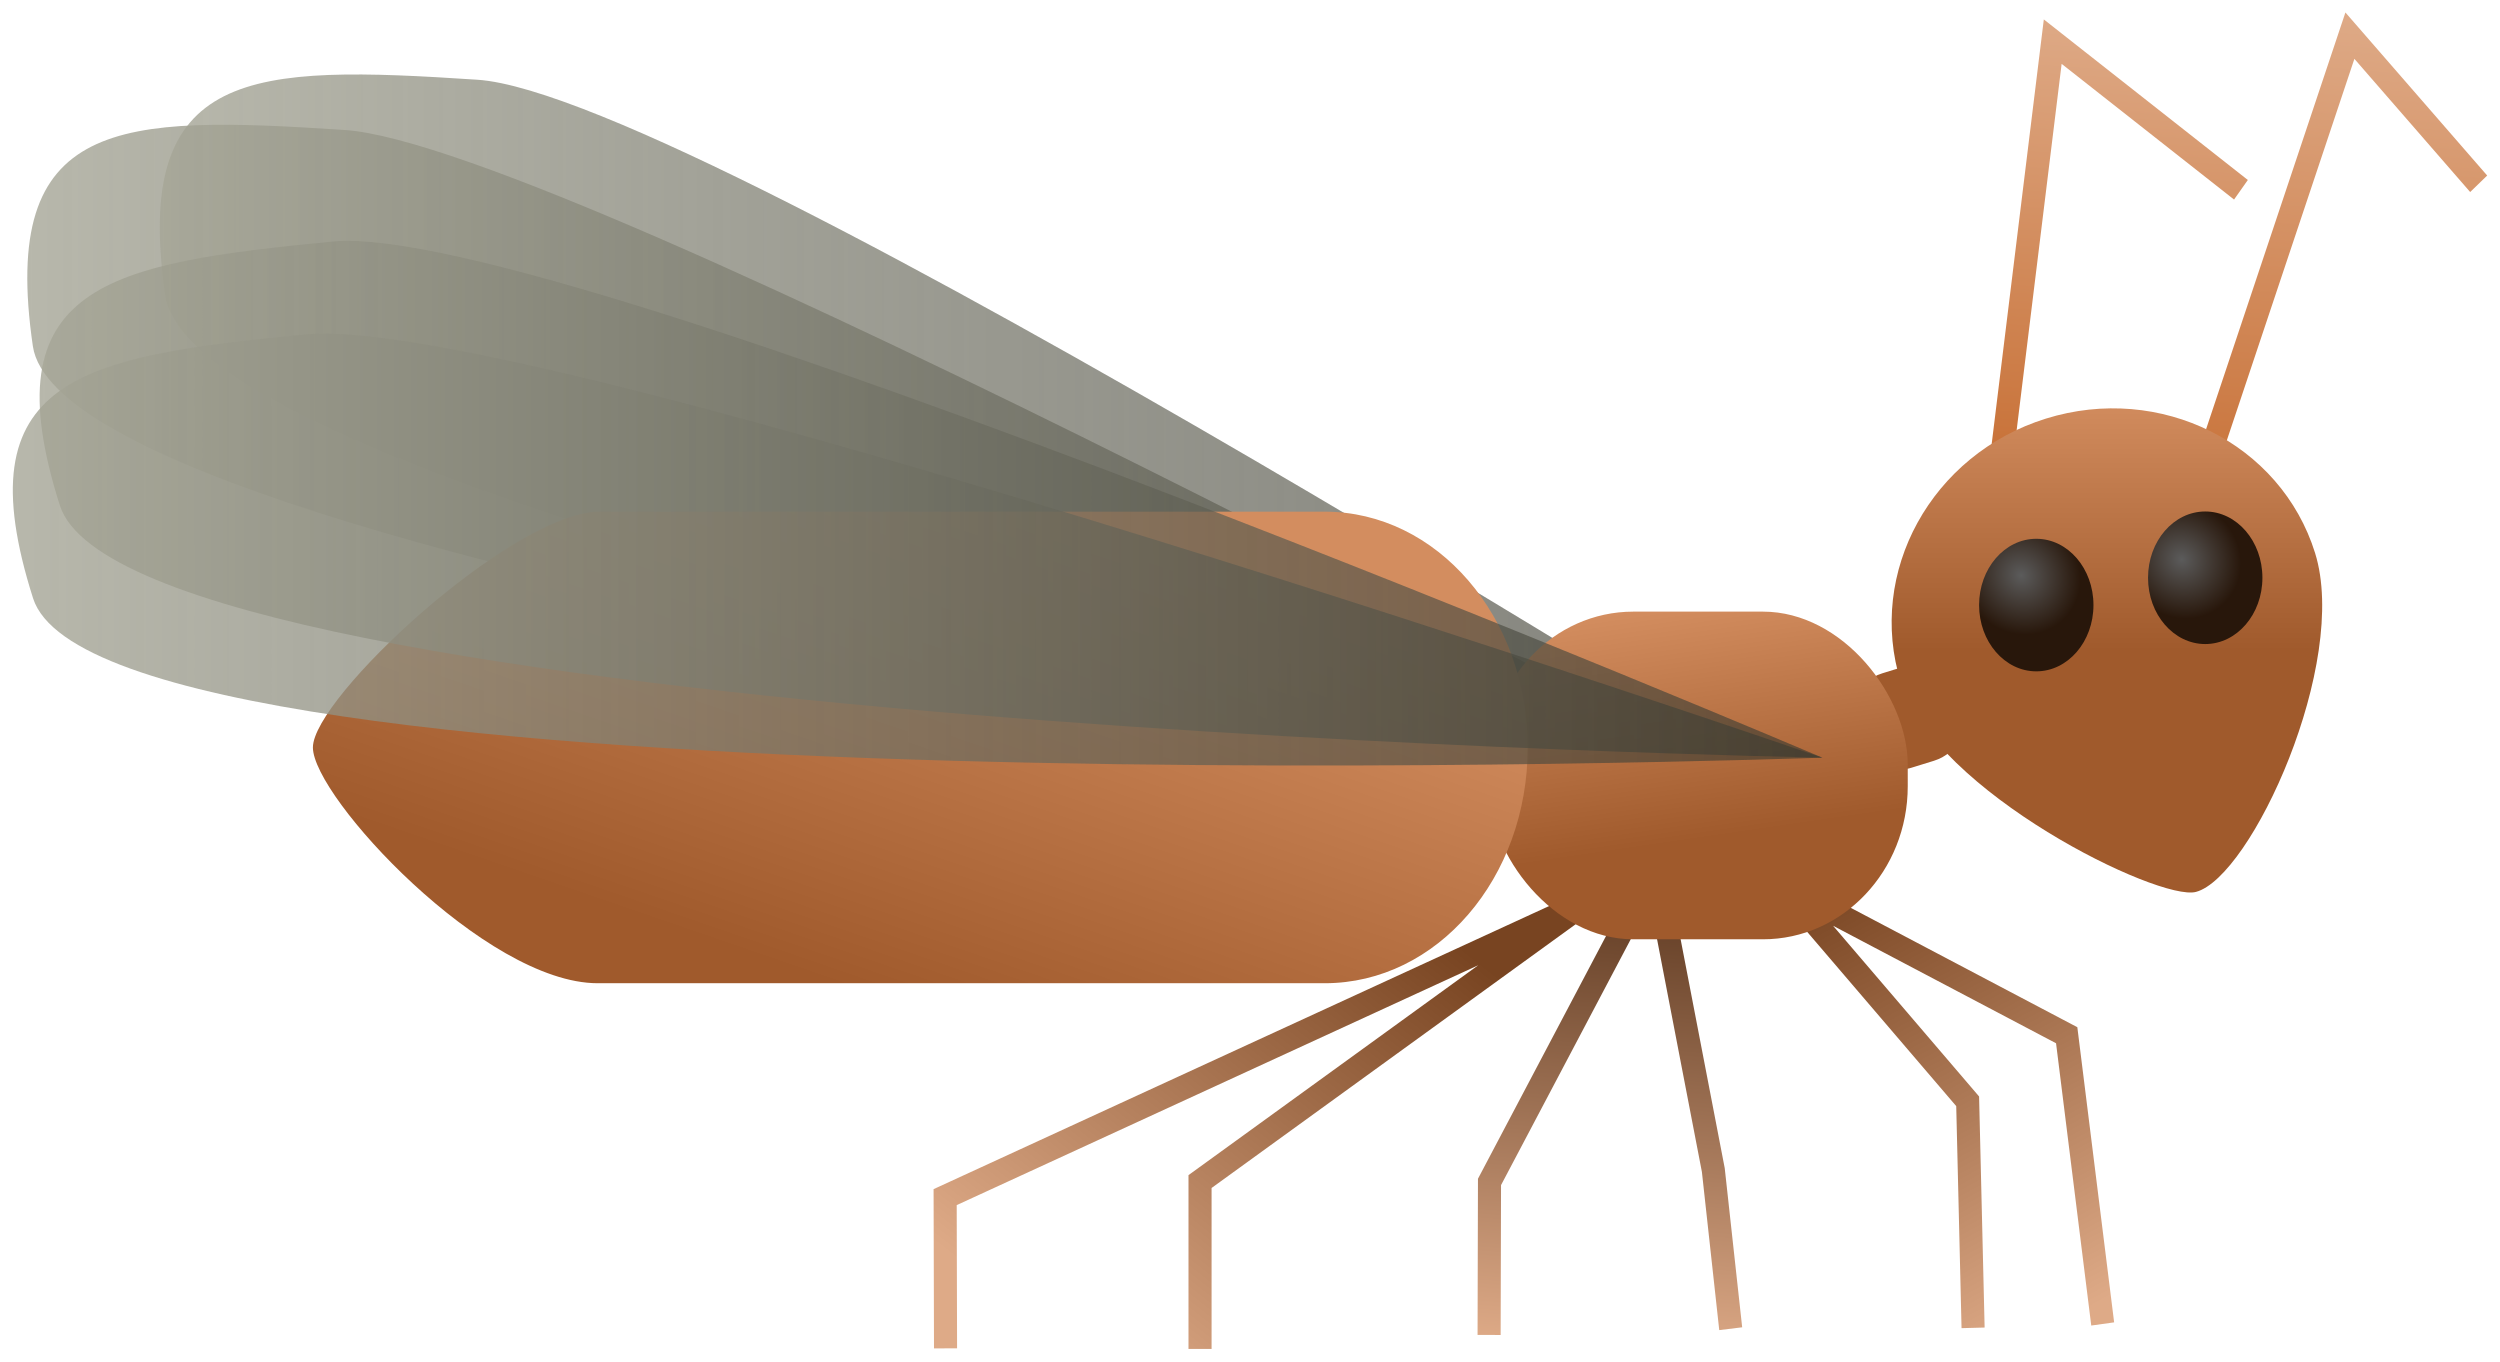<?xml version="1.0" encoding="UTF-8" standalone="no"?>
<!-- Created with Inkscape (http://www.inkscape.org/) -->

<svg
   width="200.679mm"
   height="109.31mm"
   viewBox="0 0 200.679 109.31"
   version="1.1"
   id="svg1010"
   inkscape:version="1.1.1 (c3084ef, 2021-09-22)"
   sodipodi:docname="cartoon_ant.svg"
   inkscape:export-filename="/Users/benjamin/IdeaProjects/ant_nup_tracker/assets/cartoon_ant/dark/3x/cartoon_ant.png"
   inkscape:export-xdpi="300"
   inkscape:export-ydpi="300"
   xmlns:inkscape="http://www.inkscape.org/namespaces/inkscape"
   xmlns:sodipodi="http://sodipodi.sourceforge.net/DTD/sodipodi-0.dtd"
   xmlns:xlink="http://www.w3.org/1999/xlink"
   xmlns="http://www.w3.org/2000/svg"
   xmlns:svg="http://www.w3.org/2000/svg">
  <sodipodi:namedview
     id="namedview1012"
     pagecolor="#505050"
     bordercolor="#eeeeee"
     borderopacity="1"
     inkscape:pageshadow="0"
     inkscape:pageopacity="0"
     inkscape:pagecheckerboard="0"
     inkscape:document-units="mm"
     showgrid="false"
     fit-margin-top="1"
     fit-margin-left="1"
     fit-margin-right="1"
     fit-margin-bottom="1"
     lock-margins="true"
     inkscape:zoom="0.64932162"
     inkscape:cx="378.0869"
     inkscape:cy="331.1148"
     inkscape:window-width="1440"
     inkscape:window-height="792"
     inkscape:window-x="1680"
     inkscape:window-y="175"
     inkscape:window-maximized="1"
     inkscape:current-layer="g389" />
  <defs
     id="defs1007">
    <linearGradient
       inkscape:collect="always"
       id="linearGradient2396"
       x1="78.906"
       y1="98.335"
       x2="158.87"
       y2="98.335"
       gradientUnits="userSpaceOnUse">
      <stop
         style="stop-color:#a6a697;stop-opacity:0.803"
         offset="0"
         id="stop3057" />
      <stop
         style="stop-color:#39392f;stop-opacity:0.635"
         offset="1"
         id="stop3059" />
    </linearGradient>
    <linearGradient
       inkscape:collect="always"
       id="linearGradient4813"
       x1="174.975"
       y1="79.396"
       x2="173.709"
       y2="98.765"
       gradientUnits="userSpaceOnUse">
      <stop
         style="stop-color:#deaa87;stop-opacity:1"
         offset="0"
         id="stop1050" />
      <stop
         style="stop-color:#c87137;stop-opacity:1"
         offset="1"
         id="stop1052" />
    </linearGradient>
    <linearGradient
       inkscape:collect="always"
       id="linearGradient4815"
       x1="185.456"
       y1="79.096"
       x2="183.663"
       y2="100.694"
       gradientUnits="userSpaceOnUse">
      <stop
         style="stop-color:#deaa87;stop-opacity:1"
         offset="0"
         id="stop841" />
      <stop
         style="stop-color:#c87137;stop-opacity:1"
         offset="1"
         id="stop843" />
    </linearGradient>
    <linearGradient
       inkscape:collect="always"
       id="linearGradient4807"
       x1="161.379"
       y1="116.265"
       x2="171.502"
       y2="135.784"
       gradientUnits="userSpaceOnUse">
      <stop
         style="stop-color:#784421;stop-opacity:1"
         offset="0"
         id="stop846" />
      <stop
         style="stop-color:#deaa87;stop-opacity:1"
         offset="1"
         id="stop848" />
    </linearGradient>
    <linearGradient
       inkscape:collect="always"
       id="linearGradient4809"
       x1="152.166"
       y1="114.462"
       x2="150.443"
       y2="136.679"
       gradientUnits="userSpaceOnUse"
       xlink:href="#linearGradient2388">
      <stop
         style="stop-color:#502d16;stop-opacity:1"
         offset="0"
         id="stop851" />
      <stop
         style="stop-color:#deaa87;stop-opacity:1"
         offset="1"
         id="stop853" />
    </linearGradient>
    <linearGradient
       inkscape:collect="always"
       id="linearGradient4811"
       x1="141.354"
       y1="116.986"
       x2="126.71"
       y2="136.679"
       gradientUnits="userSpaceOnUse">
      <stop
         style="stop-color:#784421;stop-opacity:1"
         offset="0"
         id="stop856" />
      <stop
         style="stop-color:#deaa87;stop-opacity:1"
         offset="1"
         id="stop858" />
    </linearGradient>
    <linearGradient
       inkscape:collect="always"
       id="linearGradient1206"
       x1="119.658"
       y1="151.396"
       x2="126.059"
       y2="151.396"
       gradientUnits="userSpaceOnUse">
      <stop
         style="stop-color:#a05a2c;stop-opacity:1"
         offset="0"
         id="stop861" />
      <stop
         style="stop-color:#a05a2c;stop-opacity:1"
         offset="1"
         id="stop863" />
    </linearGradient>
    <linearGradient
       inkscape:collect="always"
       id="linearGradient890"
       x1="163.607"
       y1="106.586"
       x2="163.607"
       y2="95.627"
       gradientUnits="userSpaceOnUse"
       spreadMethod="pad">
      <stop
         style="stop-color:#a05a2c;stop-opacity:1"
         offset="0"
         id="stop866" />
      <stop
         style="stop-color:#d38d5f;stop-opacity:1"
         offset="1"
         id="stop868" />
    </linearGradient>
    <linearGradient
       inkscape:collect="always"
       id="linearGradient2388"
       x1="84.937"
       y1="98.048"
       x2="163.033"
       y2="98.048"
       gradientUnits="userSpaceOnUse">
      <stop
         style="stop-color:#a6a697;stop-opacity:0.803"
         offset="0"
         id="stop871" />
      <stop
         style="stop-color:#39392f;stop-opacity:0.635"
         offset="1"
         id="stop873" />
    </linearGradient>
    <linearGradient
       inkscape:collect="always"
       id="linearGradient886"
       x1="157.327"
       y1="114.462"
       x2="155.935"
       y2="104.385"
       gradientUnits="userSpaceOnUse"
       spreadMethod="pad">
      <stop
         style="stop-color:#a05a2c;stop-opacity:1"
         offset="0"
         id="stop876" />
      <stop
         style="stop-color:#d38d5f;stop-opacity:1"
         offset="1"
         id="stop878" />
    </linearGradient>
    <linearGradient
       inkscape:collect="always"
       id="linearGradient888"
       x1="117.463"
       y1="121.446"
       x2="124.243"
       y2="100.604"
       gradientUnits="userSpaceOnUse">
      <stop
         style="stop-color:#a05a2c;stop-opacity:1"
         offset="0"
         id="stop1238" />
      <stop
         style="stop-color:#d38d5f;stop-opacity:1"
         offset="1"
         id="stop1240" />
    </linearGradient>
    <linearGradient
       inkscape:collect="always"
       id="linearGradient2380"
       x1="79.468"
       y1="100.07"
       x2="161.105"
       y2="100.07"
       gradientUnits="userSpaceOnUse">
      <stop
         style="stop-color:#a6a697;stop-opacity:0.803"
         offset="0"
         id="stop889" />
      <stop
         style="stop-color:#39392f;stop-opacity:0.635"
         offset="1"
         id="stop891" />
    </linearGradient>
    <linearGradient
       inkscape:collect="always"
       id="linearGradient2214"
       x1="78.248"
       y1="102.236"
       x2="161.084"
       y2="102.236"
       gradientUnits="userSpaceOnUse">
      <stop
         style="stop-color:#a6a697;stop-opacity:0.803"
         offset="0"
         id="stop894" />
      <stop
         style="stop-color:#39392f;stop-opacity:0.635"
         offset="1"
         id="stop896" />
    </linearGradient>
    <radialGradient
       inkscape:collect="always"
       id="radialGradient3696"
       cx="102.829"
       cy="78.86"
       fx="102.829"
       fy="78.86"
       r="4.822"
       gradientTransform="matrix(0.712,-0.702,0.753,0.763,-31.857,90.876)"
       gradientUnits="userSpaceOnUse">
      <stop
         style="stop-color:#5b5b5b;stop-opacity:1"
         offset="0"
         id="stop3922" />
      <stop
         style="stop-color:#28170b;stop-opacity:1"
         offset="1"
         id="stop3924" />
    </radialGradient>
    <radialGradient
       inkscape:collect="always"
       xlink:href="#radialGradient3696"
       id="radialGradient3079"
       gradientUnits="userSpaceOnUse"
       gradientTransform="matrix(0.712,-0.702,0.753,0.763,-26.024,100.333)"
       cx="115.907"
       cy="76.722"
       fx="115.907"
       fy="76.722"
       r="4.822" />
  </defs>
  <g
     inkscape:label="Layer 1"
     inkscape:groupmode="layer"
     id="layer1"
     transform="translate(-119.914,-92.005)">
    <g
       id="g1610"
       transform="matrix(0.952,0,0,0.952,186.253,63.122)">
      <g
         style="stroke:#000000;stroke-width:1.051"
         id="g389"
         transform="matrix(1.852,0,0,1.957,-214.153,-123.4)">
        <path
           style="fill:url(#linearGradient2396);fill-opacity:1;stroke:none;stroke-width:0.686;stroke-linecap:butt;stroke-linejoin:miter;stroke-opacity:1"
           d="m 158.714,112.747 c 0,0 -77.685,-9.388 -79.211,-19.274 -1.526,-9.886 3.926,-9.953 14.205,-9.313 10.279,0.64 65.006,28.587 65.006,28.587 z"
           id="path67-7-6"
           sodipodi:nodetypes="czzc" />
        <path
           style="fill:none;stroke:url(#linearGradient4813);stroke-width:1.051;stroke-linecap:butt;stroke-linejoin:miter;stroke-opacity:1"
           d="m 168.759,101.202 2.706,-20.849 8.569,6.382"
           id="path37" />
        <path
           style="fill:none;stroke:url(#linearGradient4815);stroke-width:1.051;stroke-linecap:butt;stroke-linejoin:miter;stroke-opacity:1"
           d="m 177.779,100.519 7.216,-20.424 5.863,6.382"
           id="path41" />
        <path
           style="fill:none;stroke:url(#linearGradient4807);stroke-width:1.051;stroke-linecap:butt;stroke-linejoin:miter;stroke-opacity:1"
           d="m 167.839,135.77 -0.247,-9.761 -8.382,-9.274 12.891,6.428 1.639,12.439"
           id="path43"
           sodipodi:nodetypes="ccccc" />
        <path
           style="fill:none;stroke:url(#linearGradient4809);stroke-width:1.051;stroke-linecap:butt;stroke-linejoin:miter;stroke-opacity:1"
           d="m 145.804,136.076 0.018,-6.593 7.54,-13.526 2.65,13.015 0.792,6.835"
           id="path45"
           sodipodi:nodetypes="ccccc" />
        <path
           style="fill:none;stroke:url(#linearGradient4811);stroke-width:1.051;stroke-linecap:butt;stroke-linejoin:miter;stroke-opacity:1"
           d="m 121.056,136.654 -0.018,-6.516 29.108,-12.67 -17.503,11.999 v 7.212"
           id="path47"
           sodipodi:nodetypes="ccccc" />
        <rect
           style="fill:url(#linearGradient1206);fill-opacity:1;stroke:none;stroke-width:1.051;stroke-linecap:round"
           id="rect413"
           width="5.35"
           height="4.278"
           x="120.184"
           y="149.257"
           ry="2.139"
           transform="matrix(0.96,-0.281,0.31,0.951,0,0)" />
        <path
           id="path373"
           style="fill:url(#linearGradient890);fill-opacity:1.0;stroke:none;stroke-width:1.051;stroke-linecap:round"
           d="m 183.41,102.388 c 1.56,4.737 -2.905,13.964 -5.424,14.599 -1.672,0.421 -11.879,-4.296 -13.439,-9.033 -1.56,-4.737 1.397,-9.822 6.606,-11.359 5.209,-1.537 10.697,1.057 12.257,5.793"
           sodipodi:nodetypes="csssc" />
        <path
           sodipodi:nodetypes="czzc"
           id="path67-3"
           d="m 162.857,114.34 c 0,0 -75.796,-13.148 -77.322,-23.033 -1.526,-9.886 3.926,-9.953 14.205,-9.313 10.279,0.64 63.117,32.346 63.117,32.346 z"
           style="fill:url(#linearGradient2388);fill-opacity:1;stroke:none;stroke-width:0.686;stroke-linecap:butt;stroke-linejoin:miter;stroke-opacity:1" />
        <rect
           style="fill:url(#linearGradient886);fill-opacity:1.0;stroke:none;stroke-width:1.051;stroke-linecap:round"
           id="rect409"
           width="19.087"
           height="14.118"
           x="145.777"
           y="104.911"
           ry="6.594" />
        <path
           id="rect411"
           style="fill:url(#linearGradient888);fill-opacity:1;stroke:none;stroke-width:1.051;stroke-linecap:round"
           d="m 105.222,100.604 h 33.095 c 5.121,0 9.244,4.531 9.244,10.159 v 0 c 0,5.628 -4.123,10.159 -9.244,10.159 h -33.095 c -5.121,0 -12.969,-8.029 -12.969,-10.159 0,-2.13 8.933,-10.011 12.969,-10.159 z"
           sodipodi:nodetypes="cssssszc" />
        <path
           style="fill:url(#linearGradient2380);fill-opacity:1;stroke:none;stroke-width:0.686;stroke-linecap:butt;stroke-linejoin:miter;stroke-opacity:1"
           d="m 160.977,111.203 c 0,0 -77.046,-1.348 -80.245,-10.869 -3.199,-9.521 2.17,-10.424 12.422,-11.369 10.253,-0.945 67.823,22.238 67.823,22.238 z"
           id="path67"
           sodipodi:nodetypes="czzc" />
        <path
           sodipodi:nodetypes="czzc"
           id="path67-7"
           d="m 160.977,111.203 c 0,0 -78.265,2.652 -81.465,-6.869 -3.199,-9.521 2.17,-10.424 12.422,-11.369 10.253,-0.945 69.042,18.238 69.042,18.238 z"
           style="fill:url(#linearGradient2214);fill-opacity:1;stroke:none;stroke-width:0.686;stroke-linecap:butt;stroke-linejoin:miter;stroke-opacity:1" />
      </g>
      <ellipse
         ry="5.589"
         rx="4.822"
         cy="81.358"
         cx="102.013"
         id="path42"
         style="opacity:1;fill:url(#radialGradient3696);fill-opacity:1;stroke:none;stroke-width:2.746;stroke-linecap:round" />
      <ellipse
         style="opacity:1;fill:url(#radialGradient3079);fill-opacity:1.0;stroke:none;stroke-width:2.746;stroke-linecap:round"
         id="path42-8"
         cx="116.258"
         cy="79.056"
         rx="4.822"
         ry="5.589" />
    </g>
  </g>
</svg>
